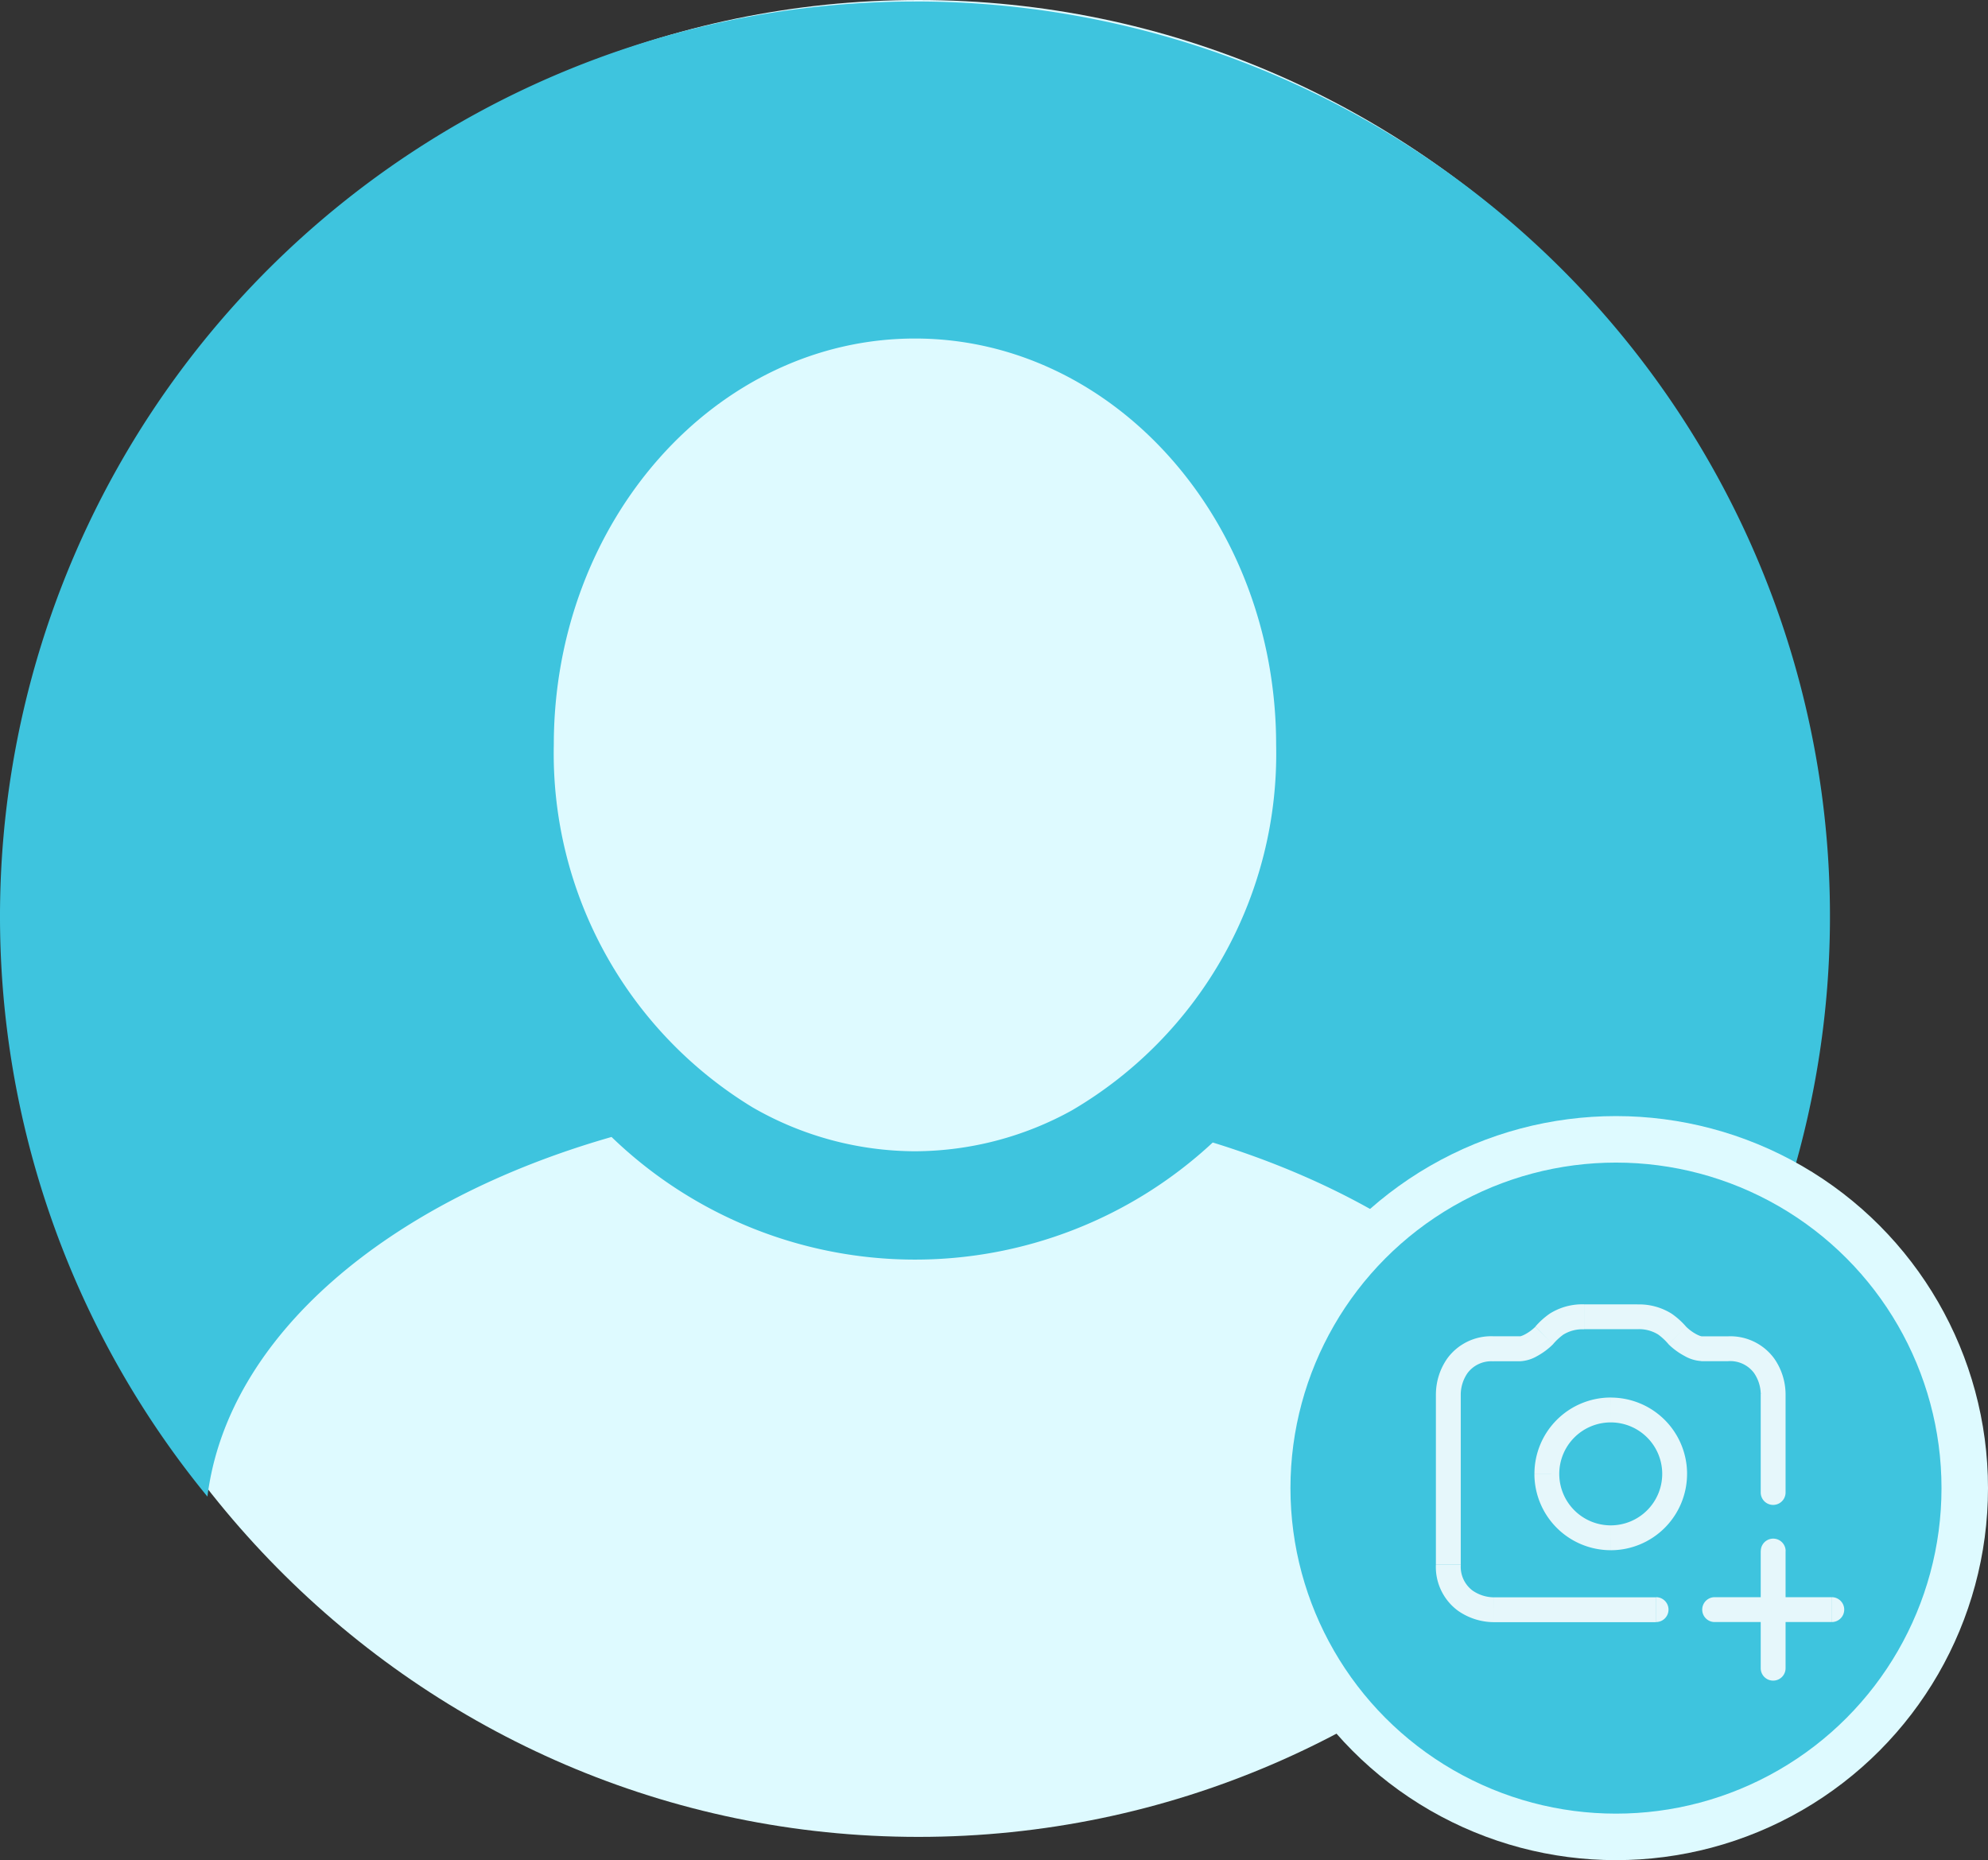 <svg xmlns="http://www.w3.org/2000/svg" width="85.5" height="80" viewBox="0 0 85.5 80">
  <rect x="0" y="0" width="85.5" height="80" fill="#333333" stroke="none"/>
  <g id="Group_39999" data-name="Group 39999" transform="translate(-70 -179.935)">
    <g id="Group_21" data-name="Group 21" transform="translate(70 180)">
      <path id="Path_78170" data-name="Path 78170" d="M39,0C60.539,0,78,17.685,78,39.5S60.539,79,39,79,0,61.315,0,39.5,17.461,0,39,0Z" transform="translate(0.5 -0.065)" fill="#defaff"/>
      <g id="user" transform="translate(0 0)">
        <g id="Group_20" data-name="Group 20" transform="translate(0 0)">
          <path id="Path_19" data-name="Path 19" d="M39.351,26.331a39.35,39.35,0,0,0-30.43,64.3c.86-6.885,7.737-12.709,17.38-15.467a18.792,18.792,0,0,0,25.857.238c9.727,3,16.456,9.163,16.677,16.327a39.341,39.341,0,0,0-29.484-65.4Zm0,49.448a14.057,14.057,0,0,1-6.981-1.886A17.811,17.811,0,0,1,23.818,58.3c0-9.636,6.968-17.475,15.533-17.475S54.884,48.668,54.884,58.3A17.766,17.766,0,0,1,46.1,74.02,14.025,14.025,0,0,1,39.351,75.779Z" transform="translate(0 -26.331)" fill="#3ec4de"/>
        </g>
      </g>
    </g>
    <g id="Group_23546" data-name="Group 23546" transform="translate(124.504 229.374)">
      <g id="Group_23545" data-name="Group 23545" transform="translate(0 0)">
        <circle id="Ellipse_308" data-name="Ellipse 308" cx="15" cy="15" r="15" transform="translate(-0.004 -0.439)" fill="#3ec4de" stroke="#defaff" stroke-width="2"/>
      </g>
      <path id="Path_21137" data-name="Path 21137" d="M41.279,34.473a.534.534,0,0,0,1.069,0Zm-4.5,5.572a.534.534,0,0,0,0-1.069Zm2.519-1.069a.534.534,0,1,0,0,1.069Zm5.038,1.069a.534.534,0,0,0,0-1.069Zm-1.985-3.053a.534.534,0,0,0-1.069,0ZM41.279,42.03a.534.534,0,0,0,1.069,0Zm1.069-7.557V30.236H41.279v4.237Zm-5.305-.8a2.214,2.214,0,0,1-2.214,2.214v1.069a3.282,3.282,0,0,0,3.282-3.282Zm-2.214,2.214a2.214,2.214,0,0,1-2.214-2.214H31.546a3.282,3.282,0,0,0,3.282,3.282Zm-2.214-2.214a2.214,2.214,0,0,1,2.214-2.214V30.389a3.282,3.282,0,0,0-3.282,3.282Zm2.214-2.214a2.214,2.214,0,0,1,2.214,2.214h1.069a3.282,3.282,0,0,0-3.282-3.282Zm7.519-1.221a2.708,2.708,0,0,0-.49-1.529,2.337,2.337,0,0,0-1.991-.952v1.069a1.275,1.275,0,0,1,1.124.508,1.642,1.642,0,0,1,.289.9Zm-2.481-2.481H38.722v1.069h1.145Zm-1.145,0c.022,0,.011,0-.04-.014a1.18,1.18,0,0,1-.179-.08,1.921,1.921,0,0,1-.434-.322l-.756.756A2.988,2.988,0,0,0,38,28.6a1.63,1.63,0,0,0,.726.221Zm-.653-.416a3.332,3.332,0,0,0-.618-.556,2.628,2.628,0,0,0-1.477-.4V27.45a1.568,1.568,0,0,1,.893.228,2.524,2.524,0,0,1,.446.417Zm-9.691,2.9a1.642,1.642,0,0,1,.289-.9,1.275,1.275,0,0,1,1.124-.508V27.755a2.337,2.337,0,0,0-1.991.952,2.708,2.708,0,0,0-.49,1.529Zm1.412-1.412h1.145V27.755H29.79Zm1.145,0a1.629,1.629,0,0,0,.726-.221,2.988,2.988,0,0,0,.683-.508l-.756-.756a1.92,1.92,0,0,1-.434.322,1.183,1.183,0,0,1-.179.08c-.052.017-.063.014-.04.014Zm1.408-.729a2.524,2.524,0,0,1,.447-.417,1.568,1.568,0,0,1,.893-.228V26.381a2.628,2.628,0,0,0-1.477.4,3.335,3.335,0,0,0-.618.556Zm4.431,10.882H29.79v1.069h6.985Zm-6.985,0a1.642,1.642,0,0,1-.9-.289,1.275,1.275,0,0,1-.508-1.124H27.309a2.337,2.337,0,0,0,.952,1.991,2.708,2.708,0,0,0,1.529.49ZM33.684,27.45h2.29V26.381h-2.29ZM28.378,37.564V30.236H27.309v7.328Zm10.916,2.481h5.038V38.976H39.294Zm1.985-3.053V42.03h1.069V36.992Z" transform="translate(-20.058 -19.724)" fill="rgba(255,255,255,0.87)"/>
    </g>
  </g>
</svg>

